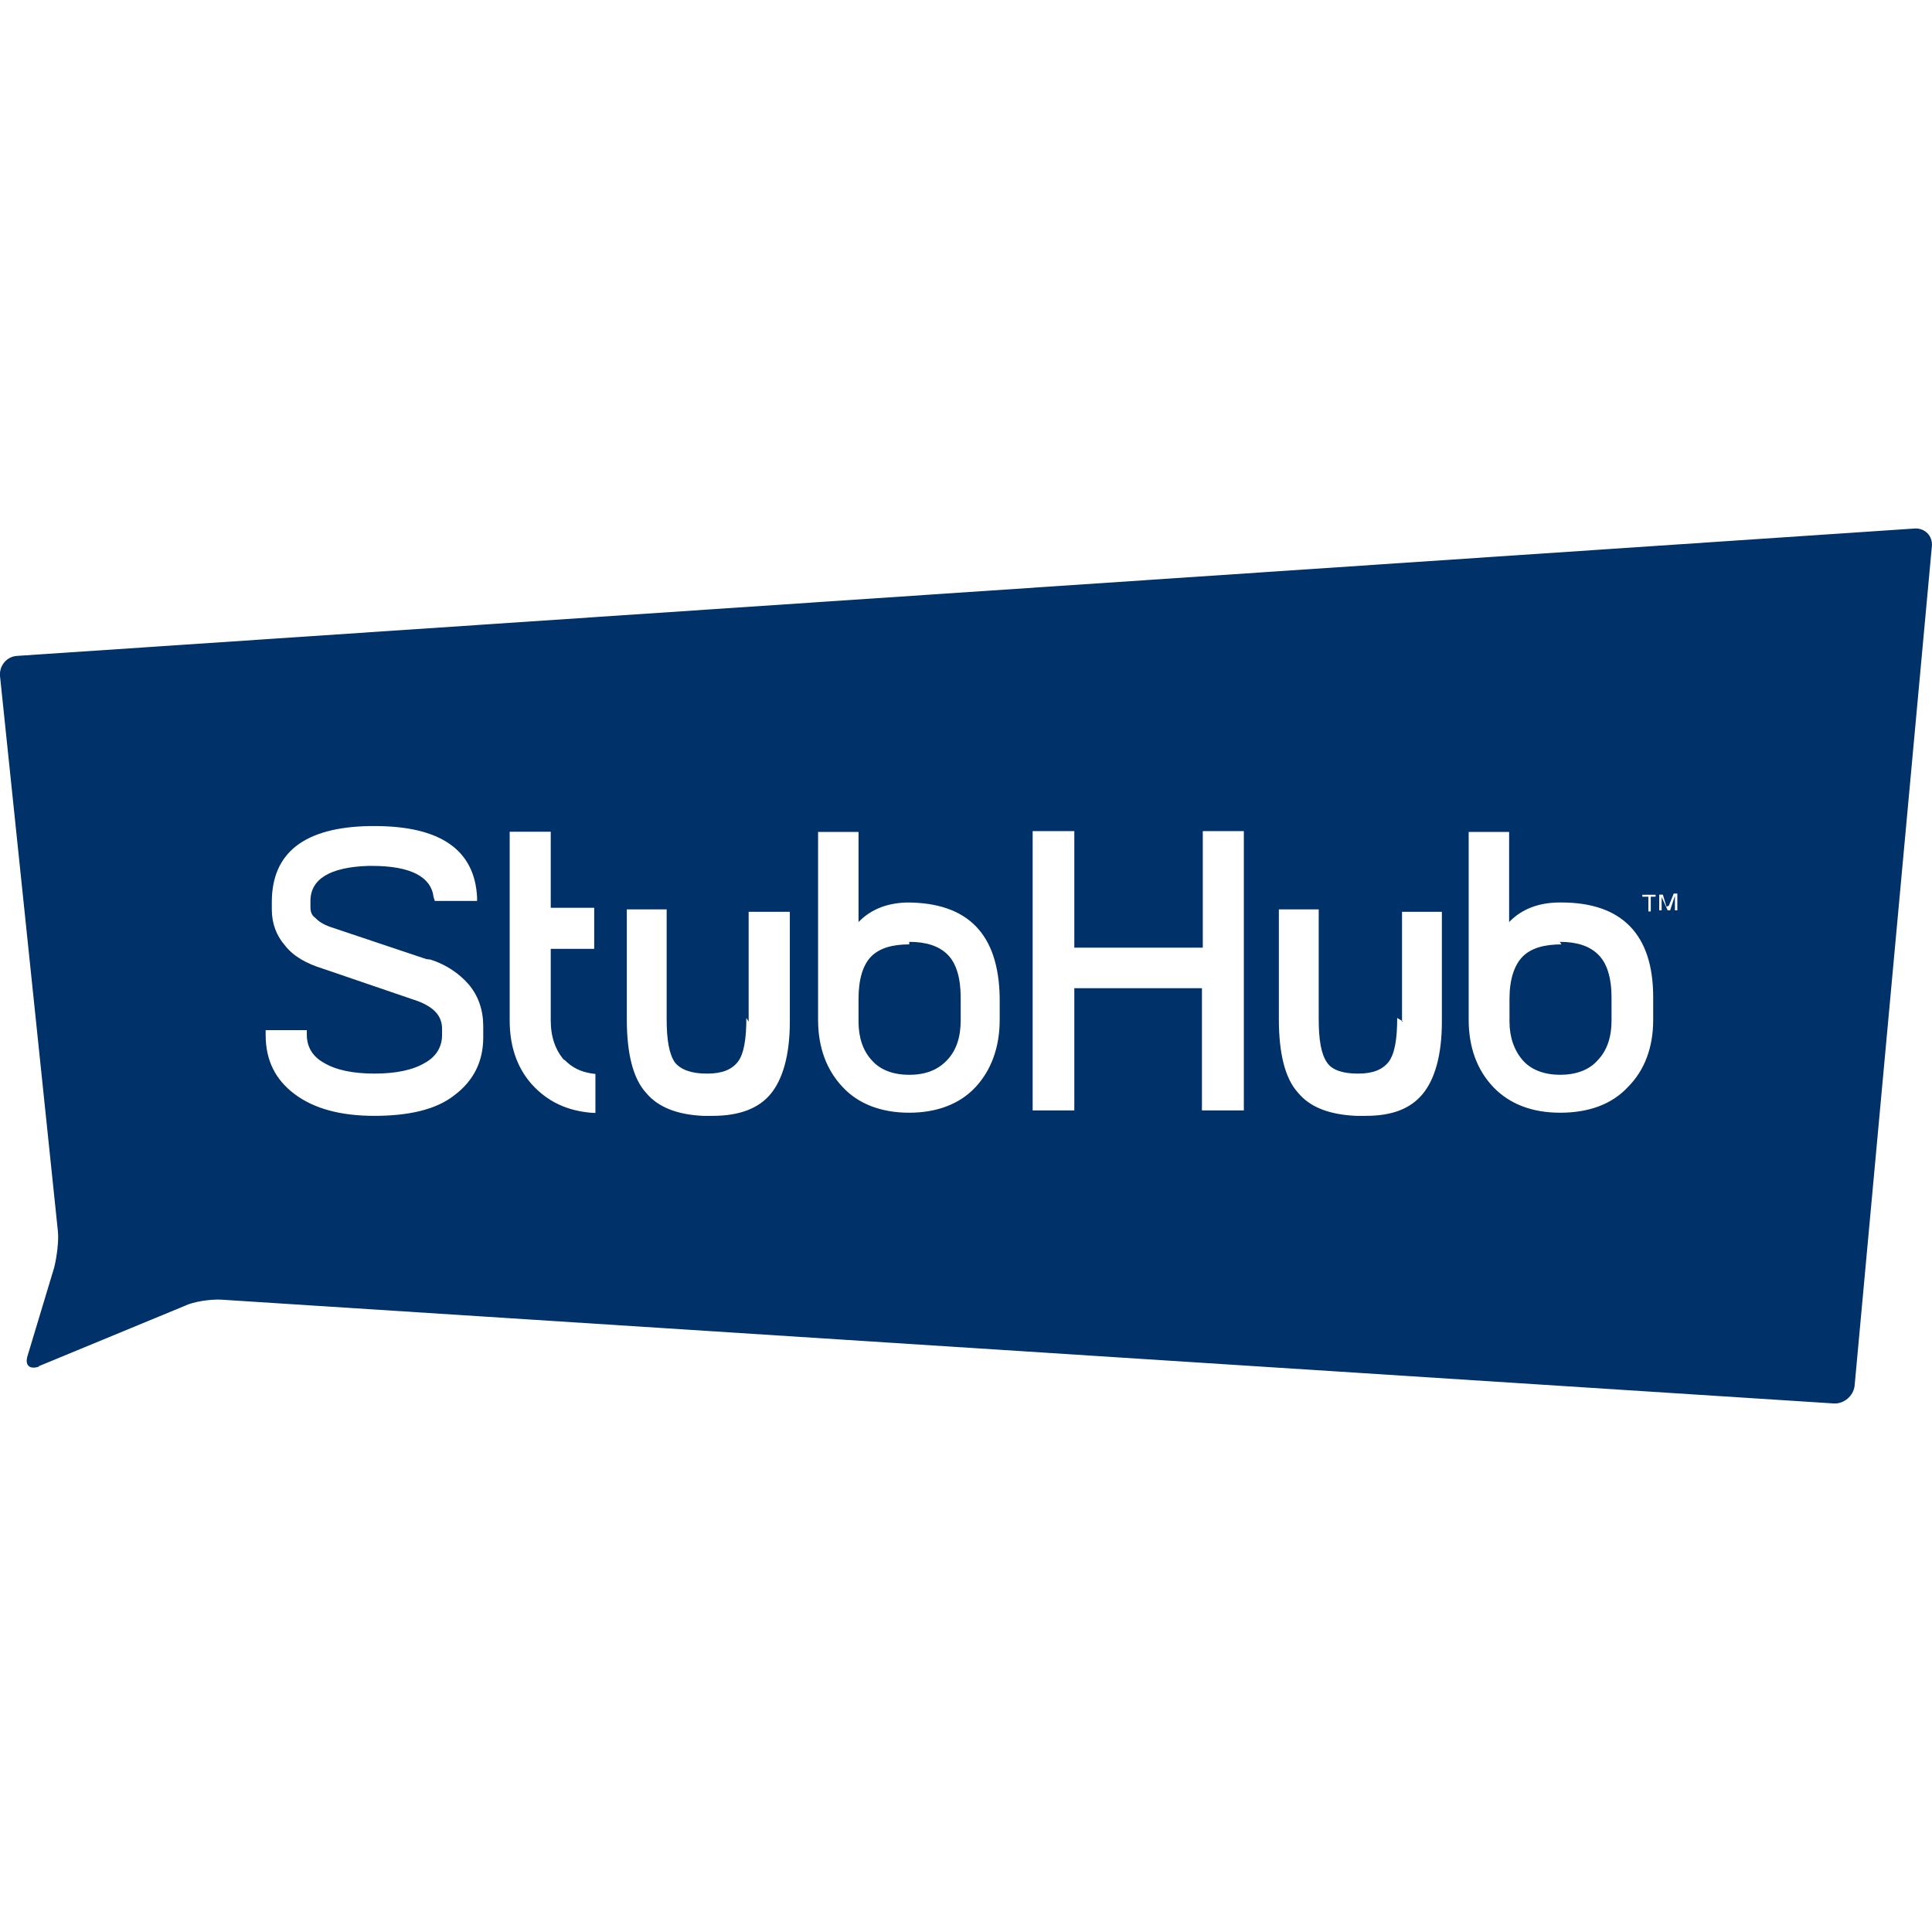 
<svg version="1.1" xmlns="http://www.w3.org/2000/svg" width="32" height="32" viewBox="0 0 32 32">
<title>brand244</title>
<path fill="#003168" d="M0.654 22.632c-0.16 0.060-0.25-0.016-0.196-0.18l0.44-1.46c0.040-0.16 0.080-0.44 0.060-0.608l-0.958-9.188c-0.014-0.168 0.108-0.32 0.28-0.332l31.432-2.11c0.17-0.010 0.3 0.12 0.286 0.292l-1.28 13.908c-0.020 0.17-0.18 0.3-0.34 0.292l-26.72-1.72c-0.18-0.008-0.46 0.034-0.6 0.104l-2.42 1zM15.060 14.948c-0.356 0-0.636 0.112-0.84 0.324v-1.492h-0.67v3.112c0 0.456 0.14 0.832 0.408 1.114 0.26 0.28 0.64 0.424 1.1 0.424s0.84-0.144 1.1-0.424c0.26-0.28 0.4-0.66 0.4-1.114v-0.376c-0.020-1.040-0.52-1.568-1.54-1.568zM15.060 15.6c0.28 0 0.492 0.068 0.636 0.212 0.14 0.14 0.216 0.38 0.216 0.71v0.38c0 0.28-0.074 0.5-0.228 0.66-0.152 0.16-0.354 0.24-0.624 0.24-0.266 0-0.48-0.080-0.62-0.24-0.148-0.16-0.22-0.38-0.22-0.64v-0.38c0-0.32 0.072-0.56 0.21-0.7 0.14-0.14 0.354-0.2 0.63-0.2zM19.908 15.696h-2.114v-1.93h-0.69v4.626h0.69v-2.024h2.114v2.024h0.694v-4.626h-0.68v1.93zM25.836 14.948c-0.354 0-0.636 0.112-0.84 0.324v-1.492h-0.67v3.112c0 0.456 0.14 0.832 0.408 1.114 0.27 0.28 0.64 0.424 1.108 0.424 0.48 0 0.86-0.144 1.12-0.424 0.28-0.28 0.42-0.66 0.42-1.114v-0.376c0-1.040-0.52-1.568-1.52-1.568zM25.836 15.6c0.28 0 0.494 0.068 0.636 0.212 0.144 0.14 0.22 0.38 0.22 0.71v0.38c0 0.28-0.076 0.5-0.23 0.66-0.14 0.16-0.36 0.24-0.62 0.24s-0.48-0.080-0.62-0.24c-0.14-0.16-0.22-0.38-0.22-0.64v-0.38c0-0.32 0.080-0.56 0.22-0.7s0.36-0.2 0.64-0.2zM12.362 16.86c0 0.346-0.040 0.594-0.14 0.726-0.1 0.128-0.26 0.196-0.5 0.196h-0.020c-0.24 0-0.42-0.060-0.52-0.18-0.1-0.14-0.14-0.38-0.14-0.72v-1.82h-0.66v1.82c0 0.56 0.1 0.98 0.32 1.22 0.2 0.24 0.52 0.36 0.94 0.38h0.16c0.44 0 0.76-0.12 0.96-0.36s0.32-0.64 0.32-1.2v-1.82h-0.682v1.82zM23.142 16.86c0 0.346-0.040 0.59-0.14 0.726-0.1 0.128-0.26 0.196-0.5 0.196h-0.020c-0.24 0-0.42-0.060-0.5-0.18-0.1-0.14-0.14-0.38-0.14-0.72v-1.82h-0.66v1.82c0 0.56 0.1 0.98 0.32 1.22 0.2 0.24 0.52 0.36 0.96 0.38h0.16c0.44 0 0.74-0.12 0.94-0.36s0.32-0.64 0.32-1.2v-1.82h-0.66v1.82h0.020zM7.062 15.886l-1.6-0.536c-0.1-0.036-0.18-0.084-0.24-0.148-0.060-0.040-0.080-0.1-0.080-0.18v-0.1c0-0.36 0.32-0.56 0.96-0.58h0.060c0.64 0 0.98 0.18 1.020 0.52l0.020 0.060h0.7v-0.060c-0.040-0.78-0.6-1.18-1.7-1.18h-0.080c-1.080 0.020-1.62 0.44-1.62 1.26v0.12c0 0.24 0.080 0.44 0.22 0.6 0.14 0.18 0.36 0.3 0.62 0.38l1.58 0.54c0.26 0.1 0.4 0.24 0.4 0.46v0.1c0 0.2-0.1 0.36-0.28 0.46-0.2 0.12-0.48 0.18-0.84 0.18s-0.64-0.060-0.84-0.18c-0.18-0.1-0.28-0.26-0.28-0.46v-0.080h-0.682v0.080c0 0.42 0.16 0.74 0.48 0.98s0.76 0.36 1.32 0.36 1.020-0.1 1.324-0.34c0.32-0.24 0.48-0.56 0.48-0.96v-0.182c0-0.27-0.080-0.504-0.24-0.694-0.16-0.184-0.372-0.328-0.632-0.412zM9.342 17.556c-0.14-0.16-0.22-0.38-0.22-0.652v-1.188h0.72v-0.68h-0.72v-1.26h-0.68v3.128c0 0.456 0.14 0.832 0.42 1.112 0.24 0.24 0.54 0.38 0.92 0.414l0.080 0.004v-0.646l-0.062-0.008c-0.188-0.028-0.332-0.104-0.448-0.224zM27.202 14.852h0.1v0.244h0.040v-0.244h0.080v-0.032h-0.22v0.032zM27.602 15.018l-0.060-0.2h-0.060v0.26h0.040v-0.22l0.1 0.22h0.040l0.080-0.24v0.24h0.040v-0.278h-0.060l-0.080 0.2z"></path>
</svg>
